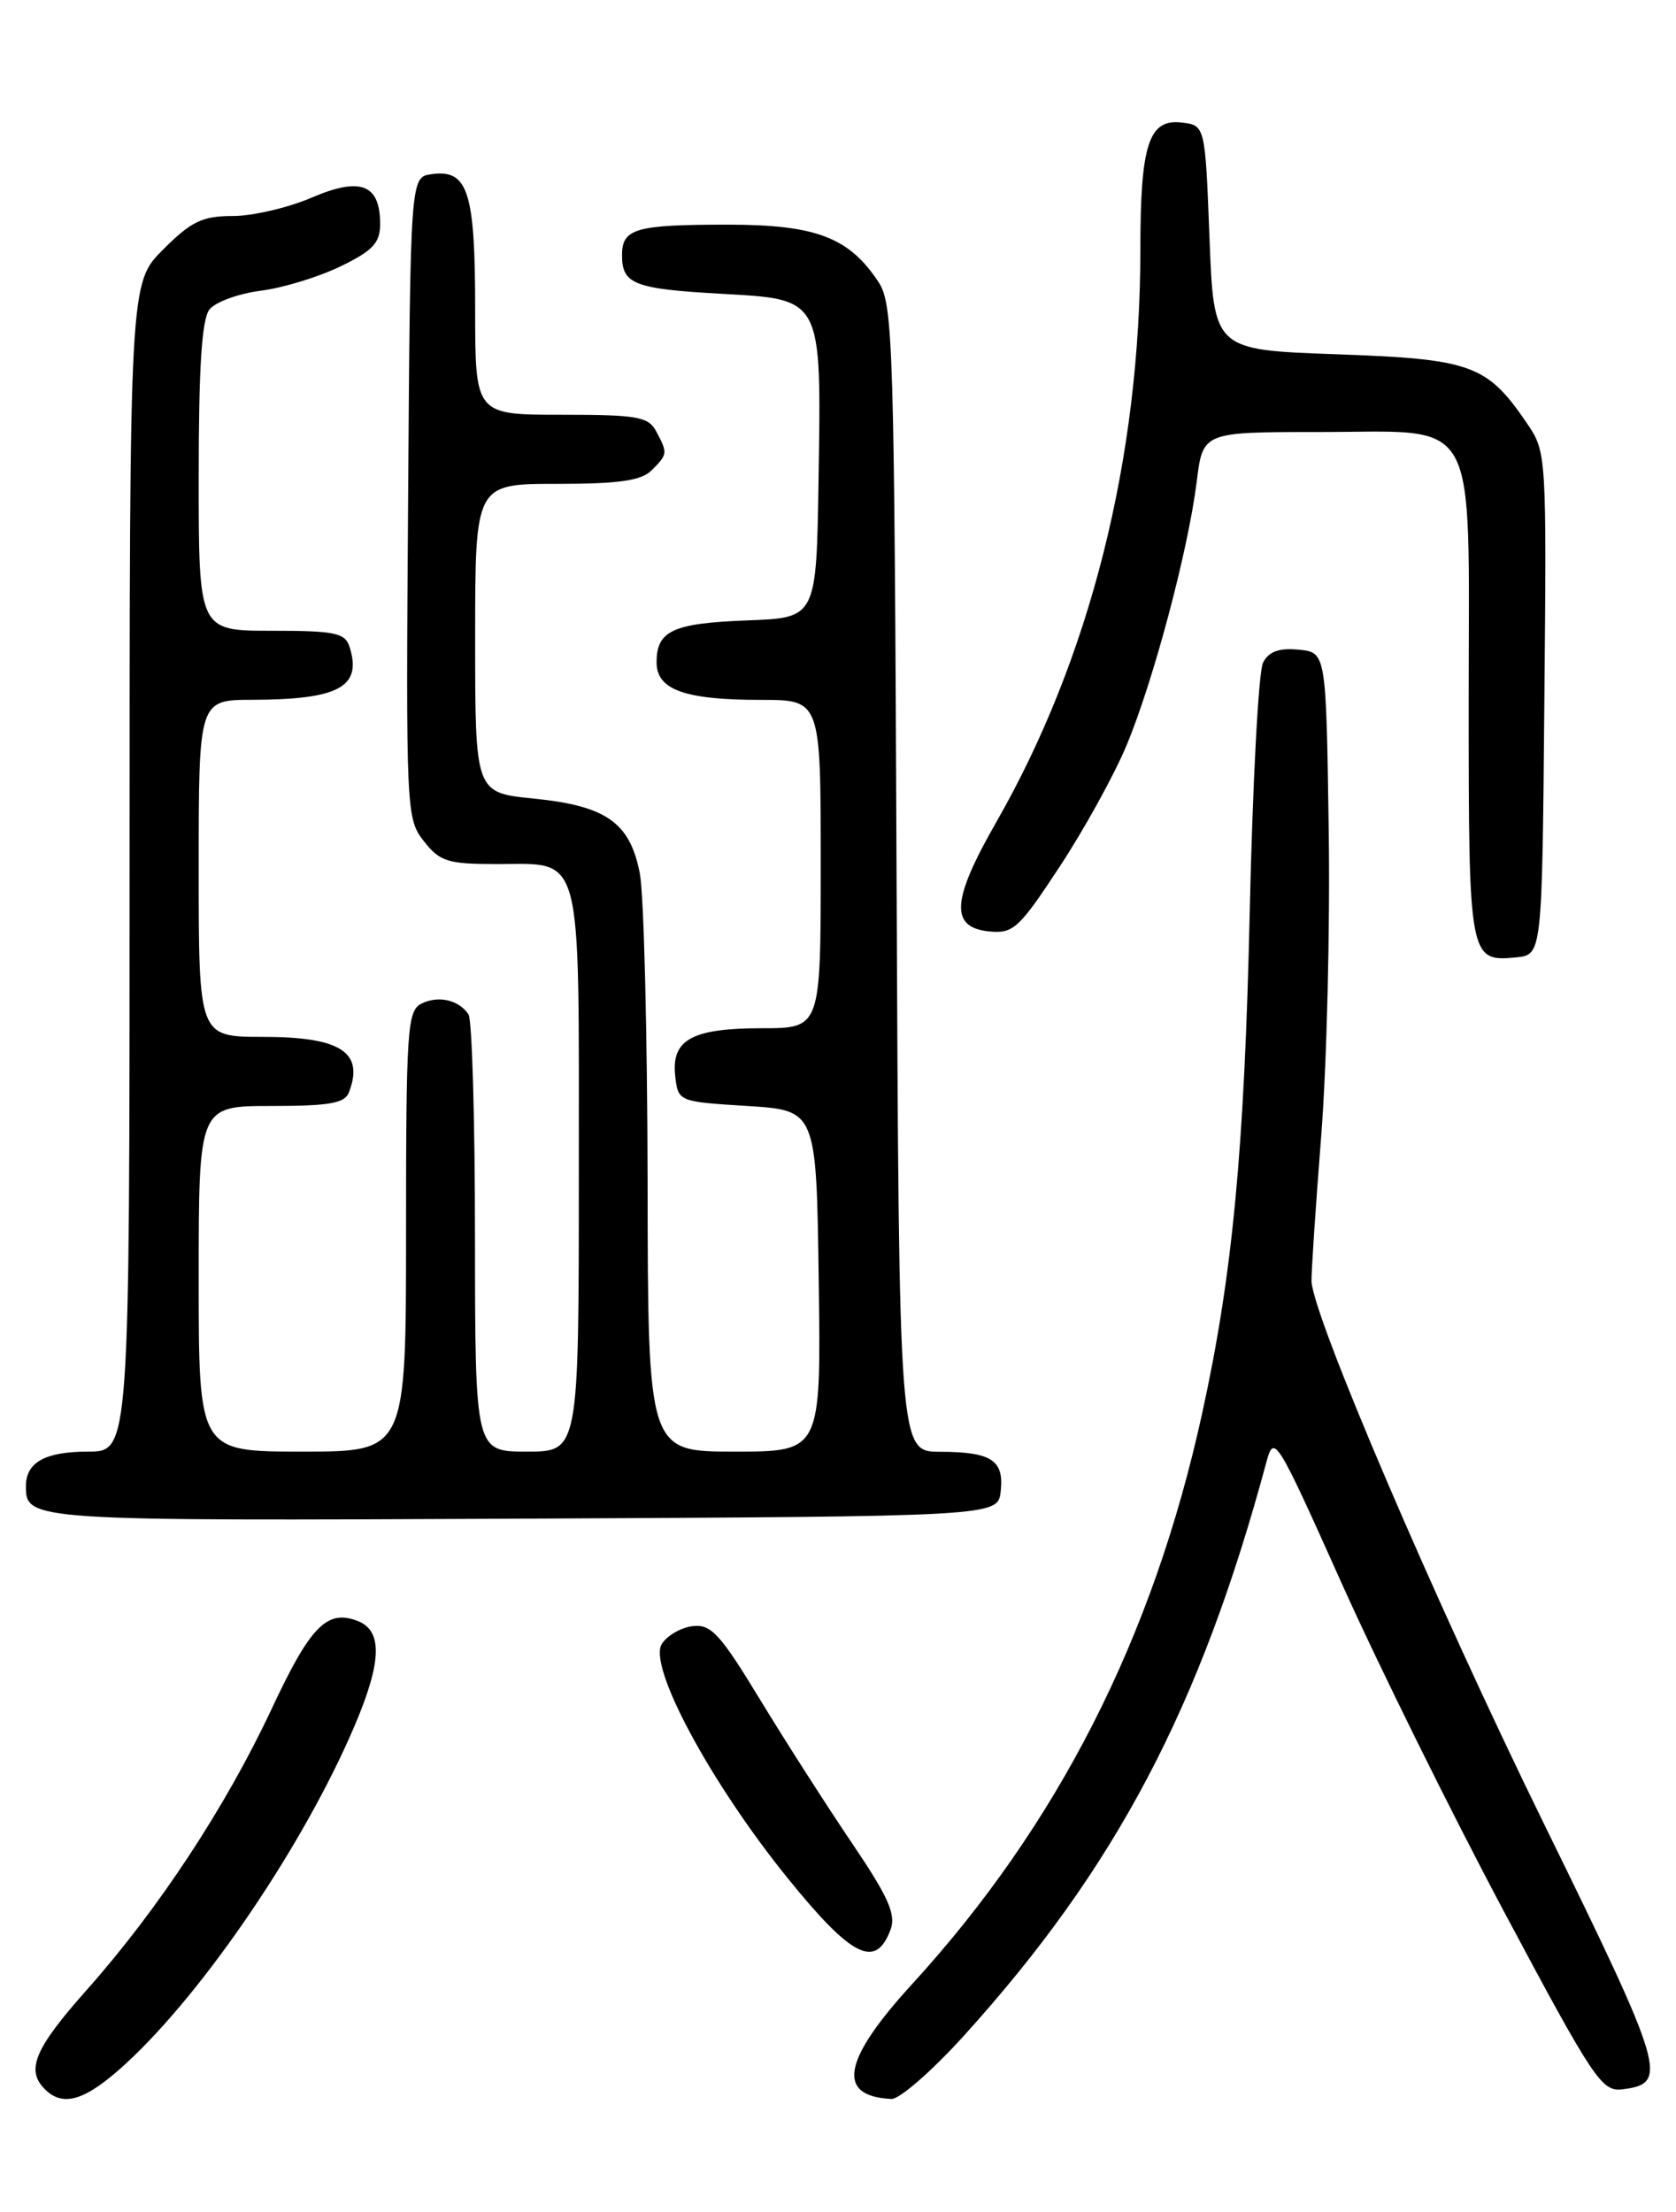 <?xml version="1.0" encoding="UTF-8" standalone="no"?>
<!DOCTYPE svg PUBLIC "-//W3C//DTD SVG 1.1//EN" "http://www.w3.org/Graphics/SVG/1.1/DTD/svg11.dtd" >
<svg xmlns="http://www.w3.org/2000/svg" xmlns:xlink="http://www.w3.org/1999/xlink" version="1.1" viewBox="0 0 194 256">
 <g >
 <path fill="currentColor"
d=" M 14.59 238.81 C 23.71 230.41 35.25 213.36 41.05 199.72 C 44.21 192.29 44.31 188.71 41.37 187.59 C 37.85 186.24 35.92 188.21 31.48 197.70 C 26.18 209.04 18.35 220.95 10.04 230.30 C 3.99 237.11 2.96 239.56 5.20 241.80 C 7.33 243.93 9.94 243.09 14.59 238.81 Z  M 111.53 235.65 C 129.15 216.20 138.94 197.63 146.60 169.17 C 147.47 165.95 147.75 166.39 155.27 183.17 C 159.54 192.70 168.03 209.86 174.13 221.31 C 184.43 240.62 185.40 242.09 187.76 241.81 C 193.19 241.15 192.77 239.73 178.68 211.00 C 166.10 185.34 151.97 152.35 151.81 148.28 C 151.78 147.30 152.28 139.75 152.93 131.50 C 153.58 123.25 153.97 107.28 153.80 96.00 C 153.50 75.50 153.50 75.50 150.32 75.19 C 148.04 74.97 146.86 75.40 146.20 76.69 C 145.68 77.69 144.99 90.65 144.66 105.50 C 144.04 133.11 142.67 147.54 139.15 163.58 C 133.46 189.55 122.47 211.16 105.55 229.66 C 97.51 238.45 96.76 242.62 103.19 242.92 C 104.11 242.96 107.87 239.69 111.53 235.65 Z  M 103.09 223.30 C 103.73 221.55 102.81 219.50 98.61 213.30 C 95.71 209.01 90.92 201.54 87.98 196.70 C 83.35 189.08 82.30 187.94 80.17 188.20 C 78.81 188.37 77.21 189.29 76.60 190.27 C 75.00 192.84 82.21 206.27 91.12 217.30 C 98.59 226.55 101.38 227.95 103.09 223.30 Z  M 115.83 172.61 C 116.24 168.99 114.78 168.03 108.78 168.02 C 104.07 168.00 104.07 168.00 103.78 101.71 C 103.52 39.77 103.38 35.23 101.70 32.66 C 98.30 27.48 94.46 26.01 84.33 26.00 C 73.53 26.00 72.00 26.44 72.00 29.55 C 72.00 32.89 73.42 33.44 83.48 34.00 C 95.24 34.66 95.08 34.34 94.75 55.50 C 94.50 71.50 94.50 71.50 86.55 71.80 C 77.89 72.12 76.00 72.99 76.00 76.65 C 76.00 79.83 79.24 81.00 88.07 81.00 C 95.00 81.00 95.00 81.00 95.00 100.00 C 95.00 119.00 95.00 119.00 88.19 119.00 C 80.08 119.00 77.68 120.33 78.16 124.55 C 78.50 127.49 78.52 127.50 86.50 128.00 C 94.50 128.50 94.50 128.50 94.77 148.25 C 95.04 168.00 95.04 168.00 85.02 168.00 C 75.00 168.00 75.00 168.00 74.96 136.75 C 74.93 119.56 74.53 103.51 74.06 101.08 C 72.92 95.19 70.18 93.26 61.75 92.42 C 55.00 91.74 55.00 91.74 55.00 73.87 C 55.00 56.00 55.00 56.00 64.43 56.00 C 71.67 56.00 74.22 55.63 75.43 54.43 C 77.29 52.57 77.30 52.44 75.96 49.93 C 75.05 48.22 73.79 48.00 64.96 48.00 C 55.00 48.00 55.00 48.00 55.00 35.69 C 55.00 22.15 54.16 19.56 49.94 20.16 C 47.50 20.50 47.50 20.50 47.24 57.60 C 46.98 93.89 47.02 94.76 49.06 97.35 C 50.92 99.72 51.82 100.00 57.50 100.00 C 67.55 100.00 67.00 97.93 67.00 135.57 C 67.00 168.00 67.00 168.00 61.00 168.00 C 55.00 168.00 55.00 168.00 54.98 143.25 C 54.98 129.64 54.64 118.00 54.23 117.40 C 53.11 115.71 50.69 115.17 48.75 116.17 C 47.15 116.99 47.00 119.29 47.00 142.54 C 47.00 168.00 47.00 168.00 35.00 168.00 C 23.00 168.00 23.00 168.00 23.00 148.00 C 23.00 128.00 23.00 128.00 31.39 128.00 C 38.12 128.00 39.91 127.69 40.39 126.42 C 42.18 121.77 39.43 120.00 30.43 120.00 C 23.00 120.00 23.00 120.00 23.00 100.50 C 23.00 81.00 23.00 81.00 29.25 80.99 C 39.25 80.96 41.93 79.50 40.46 74.86 C 39.94 73.24 38.77 73.00 31.43 73.00 C 23.00 73.00 23.00 73.00 23.00 55.19 C 23.00 42.45 23.36 36.94 24.25 35.81 C 24.94 34.95 27.60 33.98 30.16 33.65 C 32.72 33.33 36.88 32.06 39.41 30.83 C 43.17 29.01 44.00 28.11 44.00 25.92 C 44.00 21.31 41.73 20.44 36.06 22.88 C 33.35 24.04 29.25 25.00 26.95 25.00 C 23.42 25.00 22.15 25.61 18.88 28.88 C 15.00 32.76 15.00 32.76 15.00 100.38 C 15.00 168.00 15.00 168.00 10.20 168.00 C 5.23 168.00 3.00 169.24 3.00 172.00 C 3.00 176.00 3.36 176.03 60.46 175.76 C 115.50 175.50 115.50 175.50 115.83 172.61 Z  M 178.76 81.42 C 179.03 52.64 179.01 52.31 176.76 49.01 C 172.13 42.20 170.35 41.55 154.68 41.00 C 140.50 40.50 140.50 40.50 140.00 27.50 C 139.50 14.50 139.50 14.50 136.75 14.18 C 132.97 13.75 132.00 16.73 132.00 28.84 C 132.00 53.09 126.17 76.23 115.28 95.22 C 110.13 104.22 109.94 107.35 114.52 107.80 C 117.29 108.07 117.96 107.45 122.66 100.30 C 125.48 96.01 128.96 89.71 130.38 86.31 C 133.49 78.89 137.53 63.71 138.52 55.75 C 139.23 50.00 139.23 50.00 152.62 50.00 C 171.50 50.00 170.00 47.30 170.00 81.30 C 170.00 110.96 170.07 111.33 175.50 110.80 C 178.50 110.50 178.50 110.50 178.76 81.42 Z "/>
</g>
</svg>